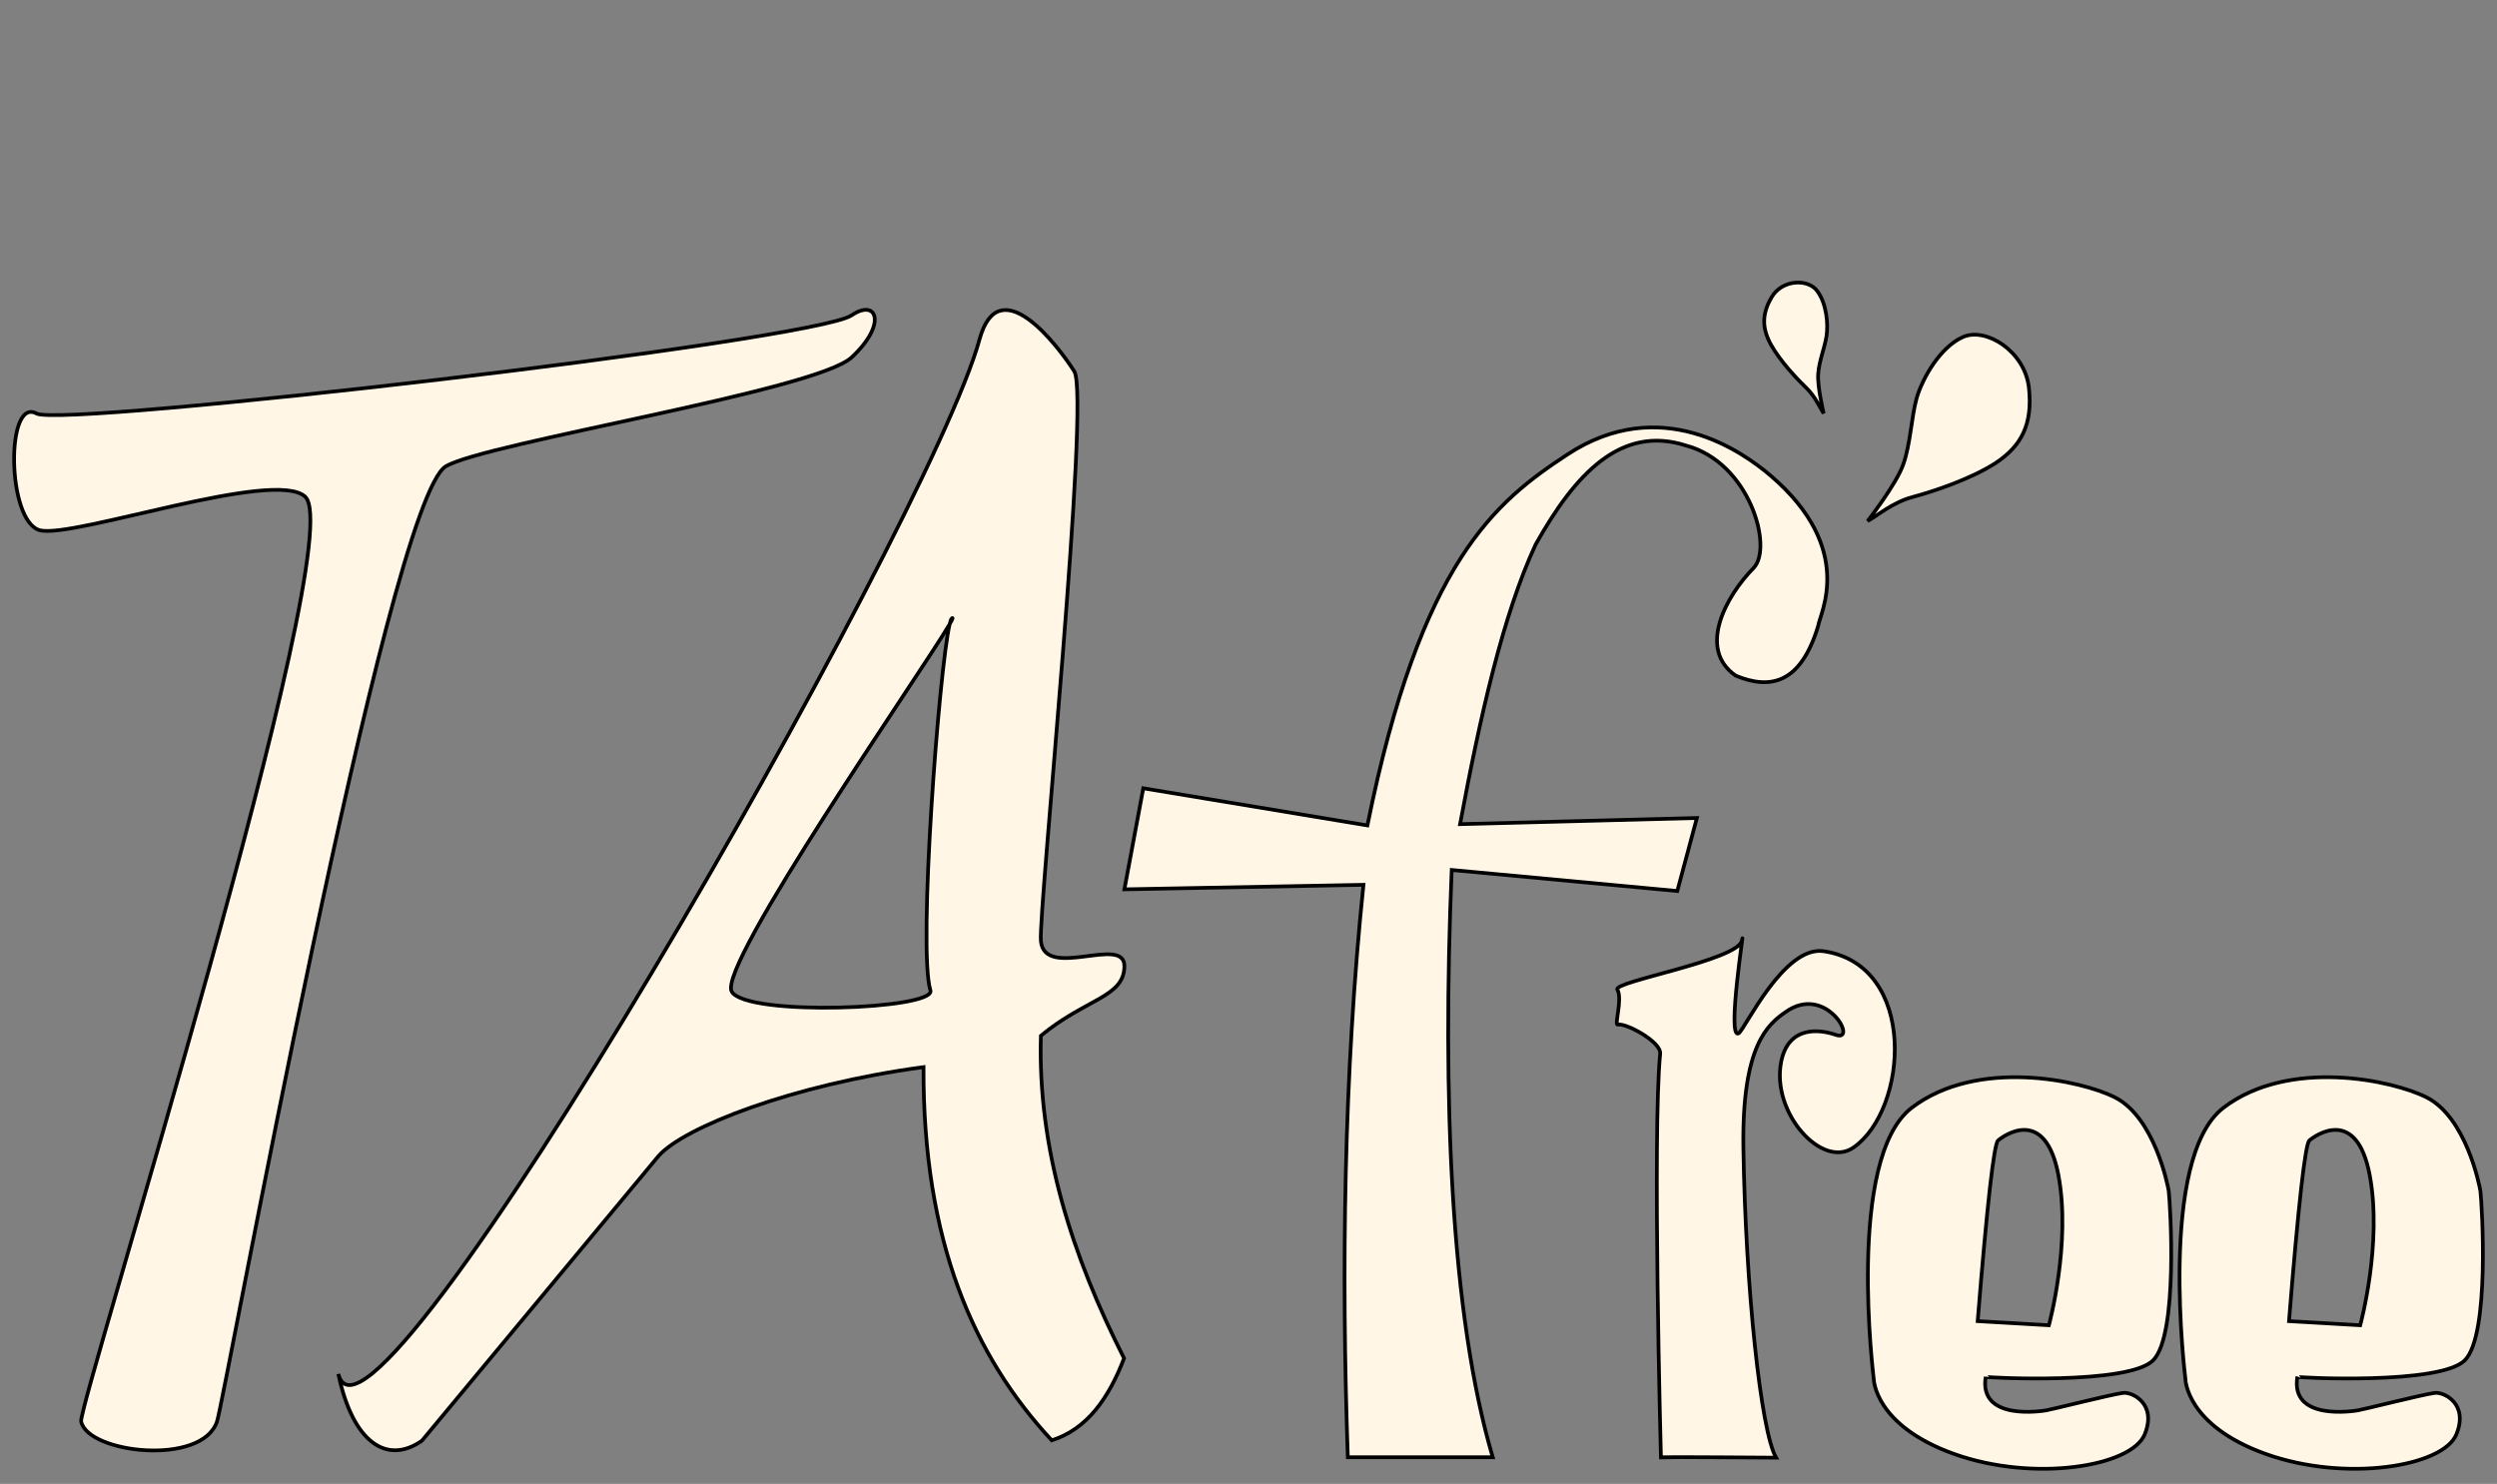 <?xml version="1.0" encoding="UTF-8" standalone="no"?>
<!DOCTYPE svg PUBLIC "-//W3C//DTD SVG 1.1//EN" "http://www.w3.org/Graphics/SVG/1.1/DTD/svg11.dtd">
<svg version="1.1" xmlns="http://www.w3.org/2000/svg" xmlns:xlink="http://www.w3.org/1999/xlink" preserveAspectRatio="xMidYMid meet" viewBox="0 0 673 400"><rect x="0" y="0" width="673" height="400" fill="#808080" stroke="none"/><defs><path d="M435.91 266.75C434.54 264.63 468.51 258.85 469.49 253.52C470.47 248.07 465.28 280.53 468.61 278.53C470.28 277.53 480.75 254.85 491.52 256.41C516.98 260.19 514.33 299.1 499.55 309.33C491.03 315.22 477.33 299.88 480.07 286.2C482.02 276.42 490.44 277.42 494.85 278.98C500.82 280.98 492.21 265.08 481.34 272.75C476.54 276.09 469.49 281.64 469.88 309.33C470.47 347.13 474.58 385.82 478.7 392.93C478.7 392.93 448.54 392.71 447.66 392.82C447.66 392.82 445.31 305.44 447.46 283.98C447.66 280.75 438.07 275.64 436.01 276.2C435.03 276.42 437.38 269.19 435.91 266.75Z" id="ZqBRGo4HkU"></path><path d="M467.83 182.14C477.23 186.03 485.35 184.25 490.05 168.69C490.44 165.46 500.33 148.01 477.23 128.22C469.69 121.77 447.56 105.98 422.4 122.55C403.11 135.22 382.94 151.23 368.55 222.5C364.53 221.83 344.39 218.5 308.14 212.49L303.05 239.73C341.71 239 363.18 238.59 367.48 238.51C362.19 289.65 361.5 342.57 363.27 392.82C367.17 392.82 398.42 392.82 402.33 392.82C390.97 354.35 388.72 295.65 391.27 234.51C395.32 234.88 415.59 236.77 452.07 240.18L457.35 220.5C419.05 221.5 397.77 222.05 393.52 222.16C399 192.7 405.17 165.58 413.88 146.79C424.46 127.89 436.79 114.43 454.42 120.1C471.55 124.66 478.01 147.57 472.63 153.12C465.28 160.57 457.35 174.91 467.83 182.14Z" id="f6Hf7JOAmD"></path><path d="M303.05 260.41C303.05 251.96 281.51 264.3 280.54 253.63C279.85 245.73 293.95 107.1 289.54 100.09C285.23 93.31 269.28 72.19 263.99 91.53C250.48 141.12 99.51 404.27 91.19 370.36C95.1 388.93 104.31 394.93 113.71 388.37C120.09 380.69 171.16 319.23 177.54 311.55C184.39 303.88 213.37 292.43 248.91 287.65C248.72 334.68 262.52 365.69 283.47 388.26C292.97 385.26 298.84 376.92 302.96 366.14C288.96 338.46 279.65 309.77 280.54 279.2C292.58 269.19 303.05 268.86 303.05 260.41ZM197.22 267.3C193.2 260.41 248.62 180.81 255.96 168.24C256.16 167.35 256.35 166.8 256.55 166.69C256.94 166.35 256.74 166.91 255.96 168.24C253.12 180.14 247.35 256.07 250.77 266.97C252.34 272.08 201.13 274.08 197.22 267.3Z" id="hjx7E3URnA"></path><path d="M229.53 85C236.38 80.34 239.22 87.34 229.53 96.34C219.83 105.35 130.84 119.36 120.17 125.7C104.4 135.03 60.54 377.18 58.49 383.18C54.47 395.3 23.63 391.74 21.87 383.18C20.99 378.73 94.52 145.49 82.28 133.92C74.15 126.14 19.62 145.26 10.71 142.93C1.8 140.48 1.51 106.91 9.83 111.47C16.78 115.36 219.15 92.01 229.53 85Z" id="aagnFk0Ejn"></path><path d="M668.53 321.11C668.24 319.22 664.62 301.32 654.14 295.87C645.04 291.21 616.94 285.09 599.22 298.65C581.5 312.33 589.03 371.7 589.03 371.81C589.03 371.81 589.23 384.26 610.67 391.93C632.11 399.6 658.55 395.38 662.07 386.6C665.4 378.37 658.65 375.14 656.2 375.48C652.87 375.92 637.11 379.92 635.64 380.15C634.46 380.37 617.23 383.15 619.19 371.14C619.09 371.36 657.67 373.37 664.32 366.69C671.18 359.8 668.93 324.45 668.53 321.11ZM622.42 307.44C624.08 305.99 635.15 298.21 638.67 316.67C642.2 335.12 636.13 357.24 636.13 357.24C634.85 357.17 628.45 356.8 616.94 356.13C619.48 324.63 621.31 308.4 622.42 307.44Z" id="nk5gsO85wm"></path><path d="M584.53 321.11C584.24 319.22 580.62 301.32 570.14 295.87C561.03 291.21 532.94 285.09 515.21 298.65C497.49 312.33 505.03 371.7 505.03 371.81C505.03 371.81 505.23 384.26 526.67 391.93C548.11 399.6 574.54 395.38 578.07 386.6C581.4 378.37 574.64 375.14 572.2 375.48C568.87 375.92 553.1 379.92 551.64 380.15C550.46 380.37 533.23 383.15 535.19 371.14C535.19 371.36 573.76 373.37 580.32 366.69C587.17 359.8 584.92 324.45 584.53 321.11ZM538.52 307.44C540.18 305.99 551.24 298.21 554.77 316.67C558.29 335.12 552.22 357.24 552.22 357.24C550.94 357.17 544.55 356.8 533.03 356.13C535.58 324.63 537.41 308.4 538.52 307.44Z" id="K5BoP8Sxgr"></path><path d="M515.41 134C520.79 132.56 531.07 129.22 537.93 124.77C544.78 120.22 547.91 114.43 546.84 104.54C545.76 94.64 535.19 88.09 529.02 90.86C522.85 93.64 518.15 101.98 516.58 107.32C515.12 112.66 514.92 119.77 512.96 125.22C511.1 130.55 503.37 140.45 503.37 140.45C505.78 139.16 510.03 135.45 515.41 134Z" id="T8a3oOtXAh"></path><path d="M486.82 104.54C484.37 102.2 479.87 97.42 477.42 93.09C474.98 88.75 474.68 84.86 477.52 80.08C480.36 75.3 487.31 75.08 489.76 78.41C492.3 81.75 492.79 87.31 492.3 90.53C491.81 93.76 490.25 97.42 490.05 100.76C489.76 104.09 491.52 111.43 491.52 111.43C490.58 110.05 489.27 106.87 486.82 104.54Z" id="dsRfkmdNNW"></path></defs><g visibility="inherit"><g visibility="inherit"><g><use xlink:href="#ZqBRGo4HkU" opacity="1" fill="#fff6e5" fill-opacity="1"></use><g><use xlink:href="#ZqBRGo4HkU" opacity="1" fill-opacity="0" stroke="#000000" stroke-width="1" stroke-opacity="1"></use></g></g><g><use xlink:href="#f6Hf7JOAmD" opacity="1" fill="#fff6e5" fill-opacity="1"></use><g><use xlink:href="#f6Hf7JOAmD" opacity="1" fill-opacity="0" stroke="#000000" stroke-width="1" stroke-opacity="1"></use></g></g><g><use xlink:href="#hjx7E3URnA" opacity="1" fill="#fff6e5" fill-opacity="1"></use><g><use xlink:href="#hjx7E3URnA" opacity="1" fill-opacity="0" stroke="#000000" stroke-width="1" stroke-opacity="1"></use></g></g><g><use xlink:href="#aagnFk0Ejn" opacity="1" fill="#fff6e5" fill-opacity="1"></use><g><use xlink:href="#aagnFk0Ejn" opacity="1" fill-opacity="0" stroke="#000000" stroke-width="1" stroke-opacity="1"></use></g></g><g><use xlink:href="#nk5gsO85wm" opacity="1" fill="#fff6e5" fill-opacity="1"></use><g><use xlink:href="#nk5gsO85wm" opacity="1" fill-opacity="0" stroke="#000000" stroke-width="1" stroke-opacity="1"></use></g></g><g><use xlink:href="#K5BoP8Sxgr" opacity="1" fill="#fff6e5" fill-opacity="1"></use><g><use xlink:href="#K5BoP8Sxgr" opacity="1" fill-opacity="0" stroke="#000000" stroke-width="1" stroke-opacity="1"></use></g></g><g><use xlink:href="#T8a3oOtXAh" opacity="1" fill="#fff6e5" fill-opacity="1"></use><g><use xlink:href="#T8a3oOtXAh" opacity="1" fill-opacity="0" stroke="#000000" stroke-width="1" stroke-opacity="1"></use></g></g><g><use xlink:href="#dsRfkmdNNW" opacity="1" fill="#fff6e5" fill-opacity="1"></use><g><use xlink:href="#dsRfkmdNNW" opacity="1" fill-opacity="0" stroke="#000000" stroke-width="1" stroke-opacity="1"></use></g></g></g></g></svg>